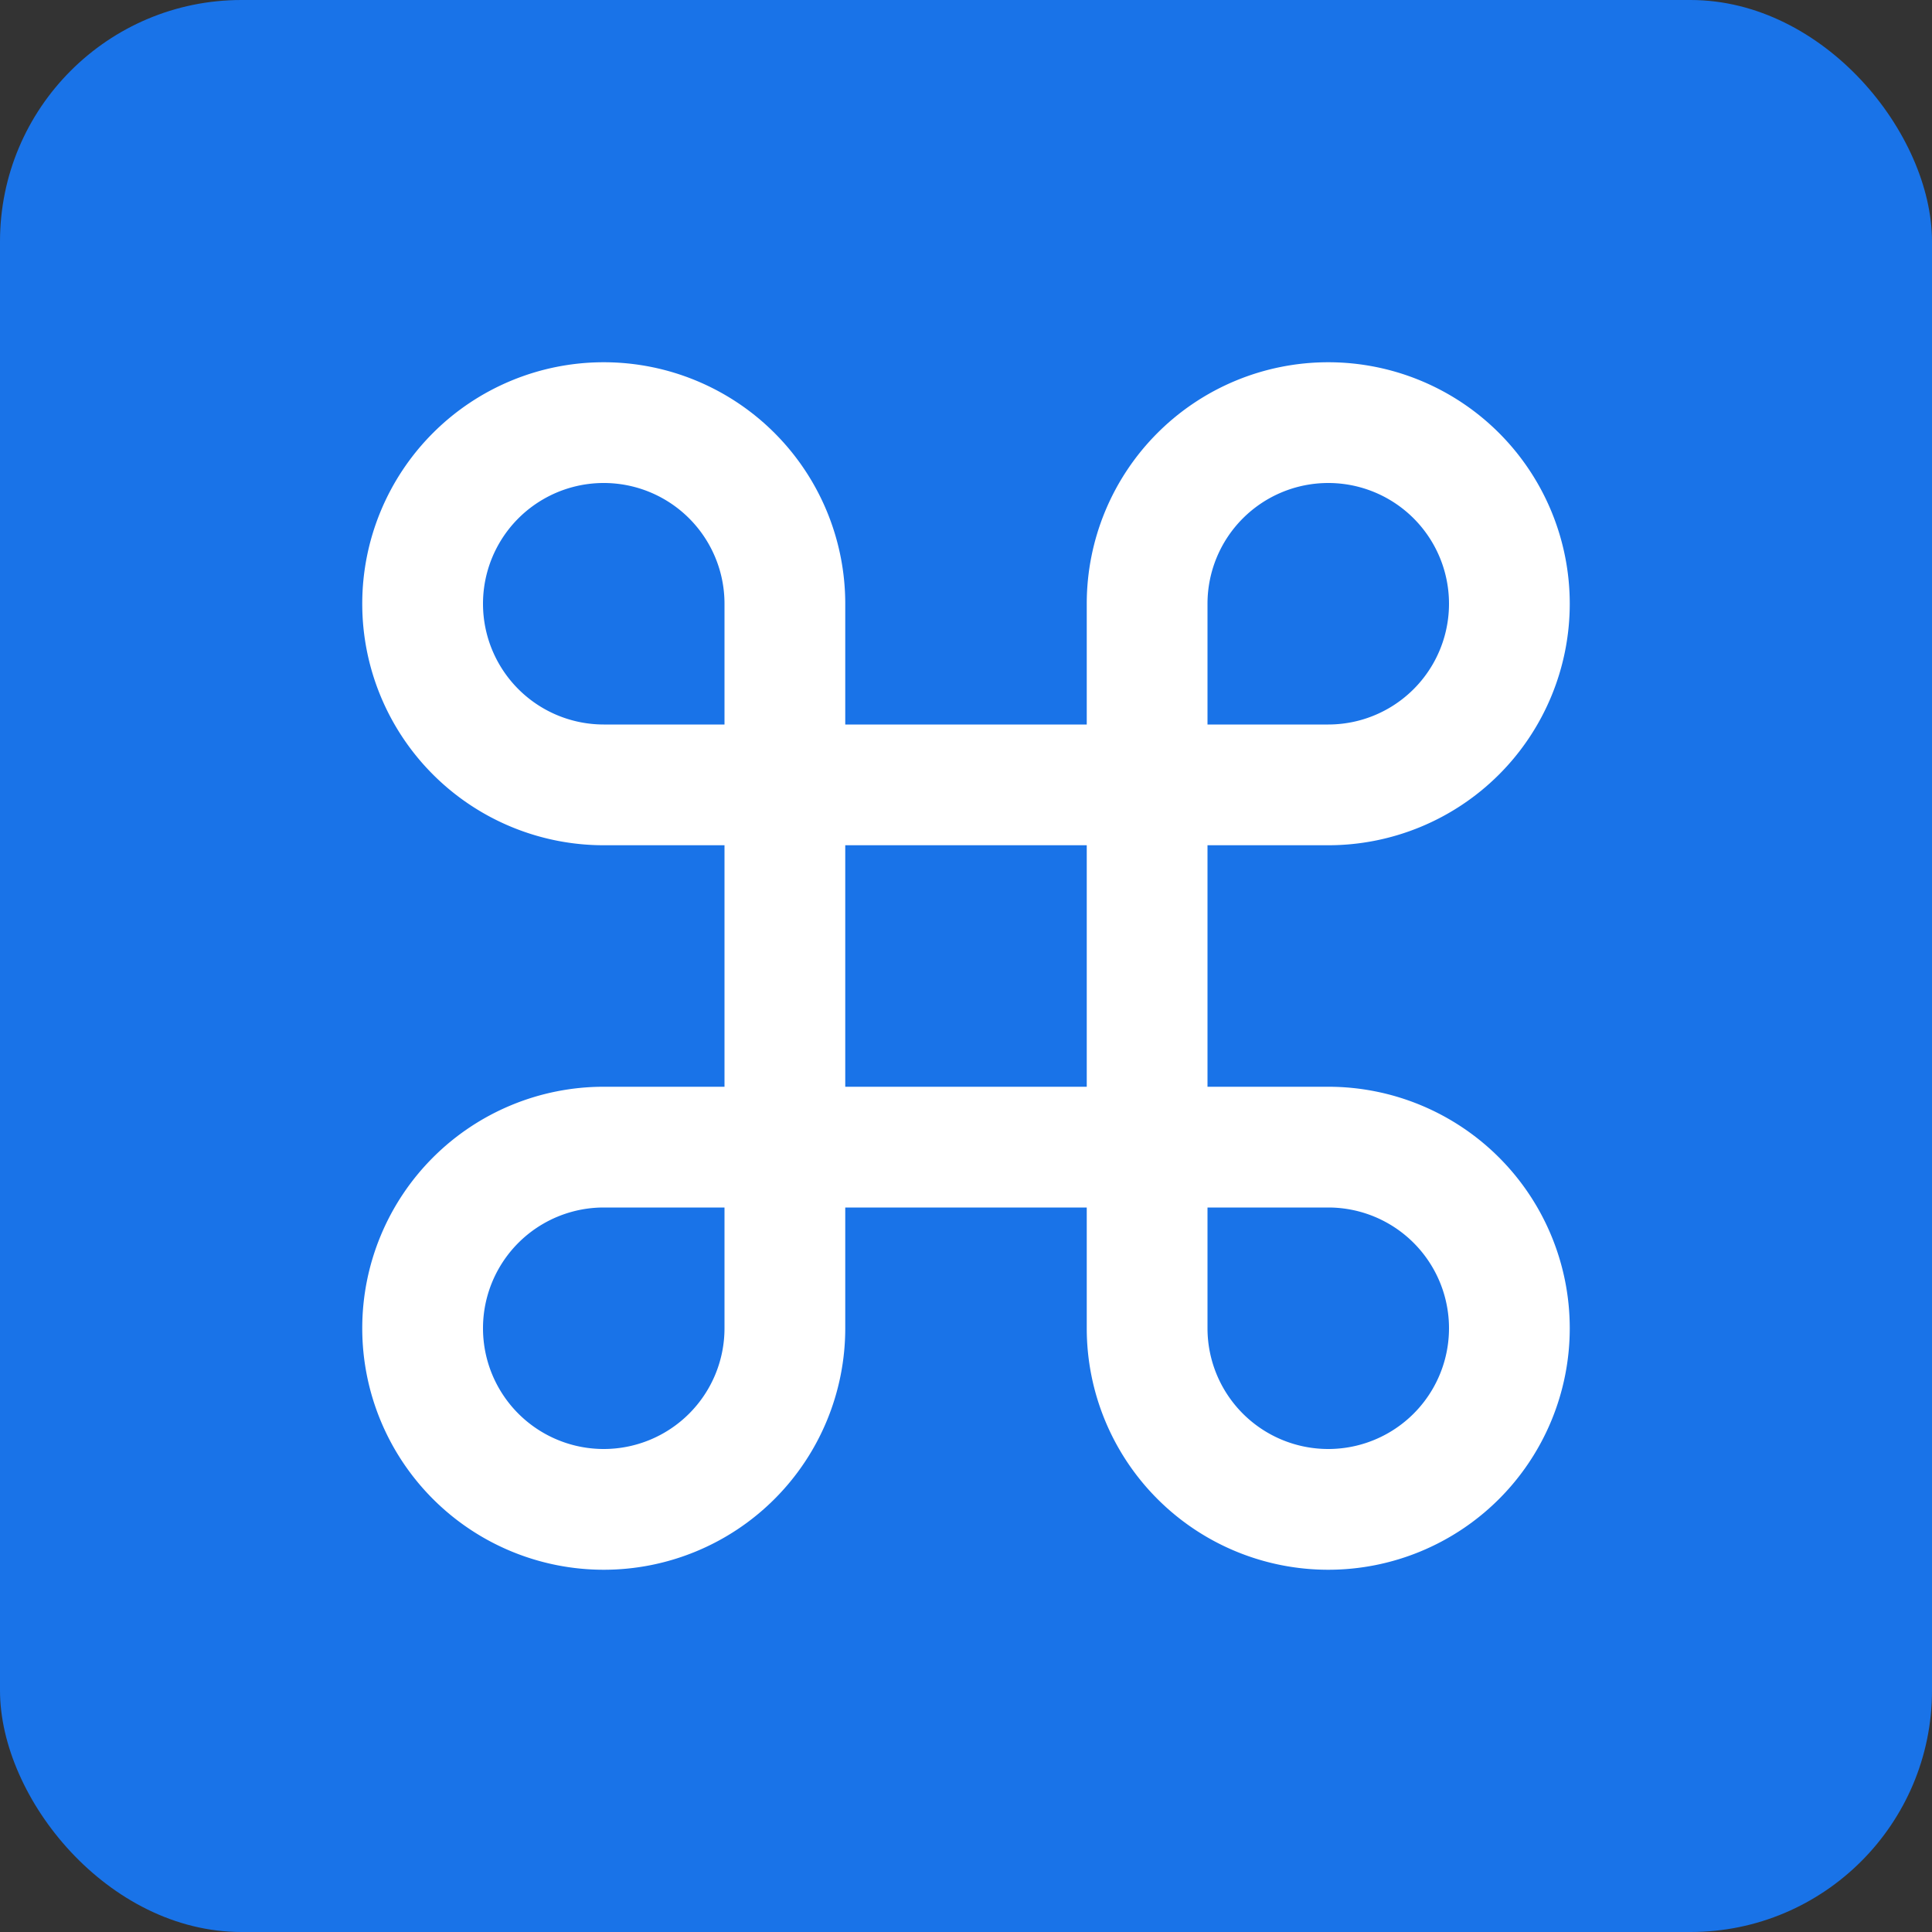 <svg width="16" height="16" fill="none" xmlns="http://www.w3.org/2000/svg"><rect width="100%" height="100%" fill="#333333" stroke="none"/><rect width="16" height="16" rx="2" fill="#1973E8"/><path d="M11 9h-1V7h1a2 2 0 1 0-2-2v1H7V5a2 2 0 1 0-2 2h1v2H5a2 2 0 1 0 2 2v-1h2v1a2 2 0 1 0 2-2zm0-5a1 1 0 0 1 0 2h-1V5a1 1 0 0 1 1-1zM4 5a1 1 0 0 1 2 0v1H5a1 1 0 0 1-1-1zm1 7a1 1 0 0 1 0-2h1v1a1 1 0 0 1-1 1zm2-3V7h2v2H7zm4 3a1 1 0 0 1-1-1v-1h1a1 1 0 0 1 0 2z" fill="#fff"/></svg>